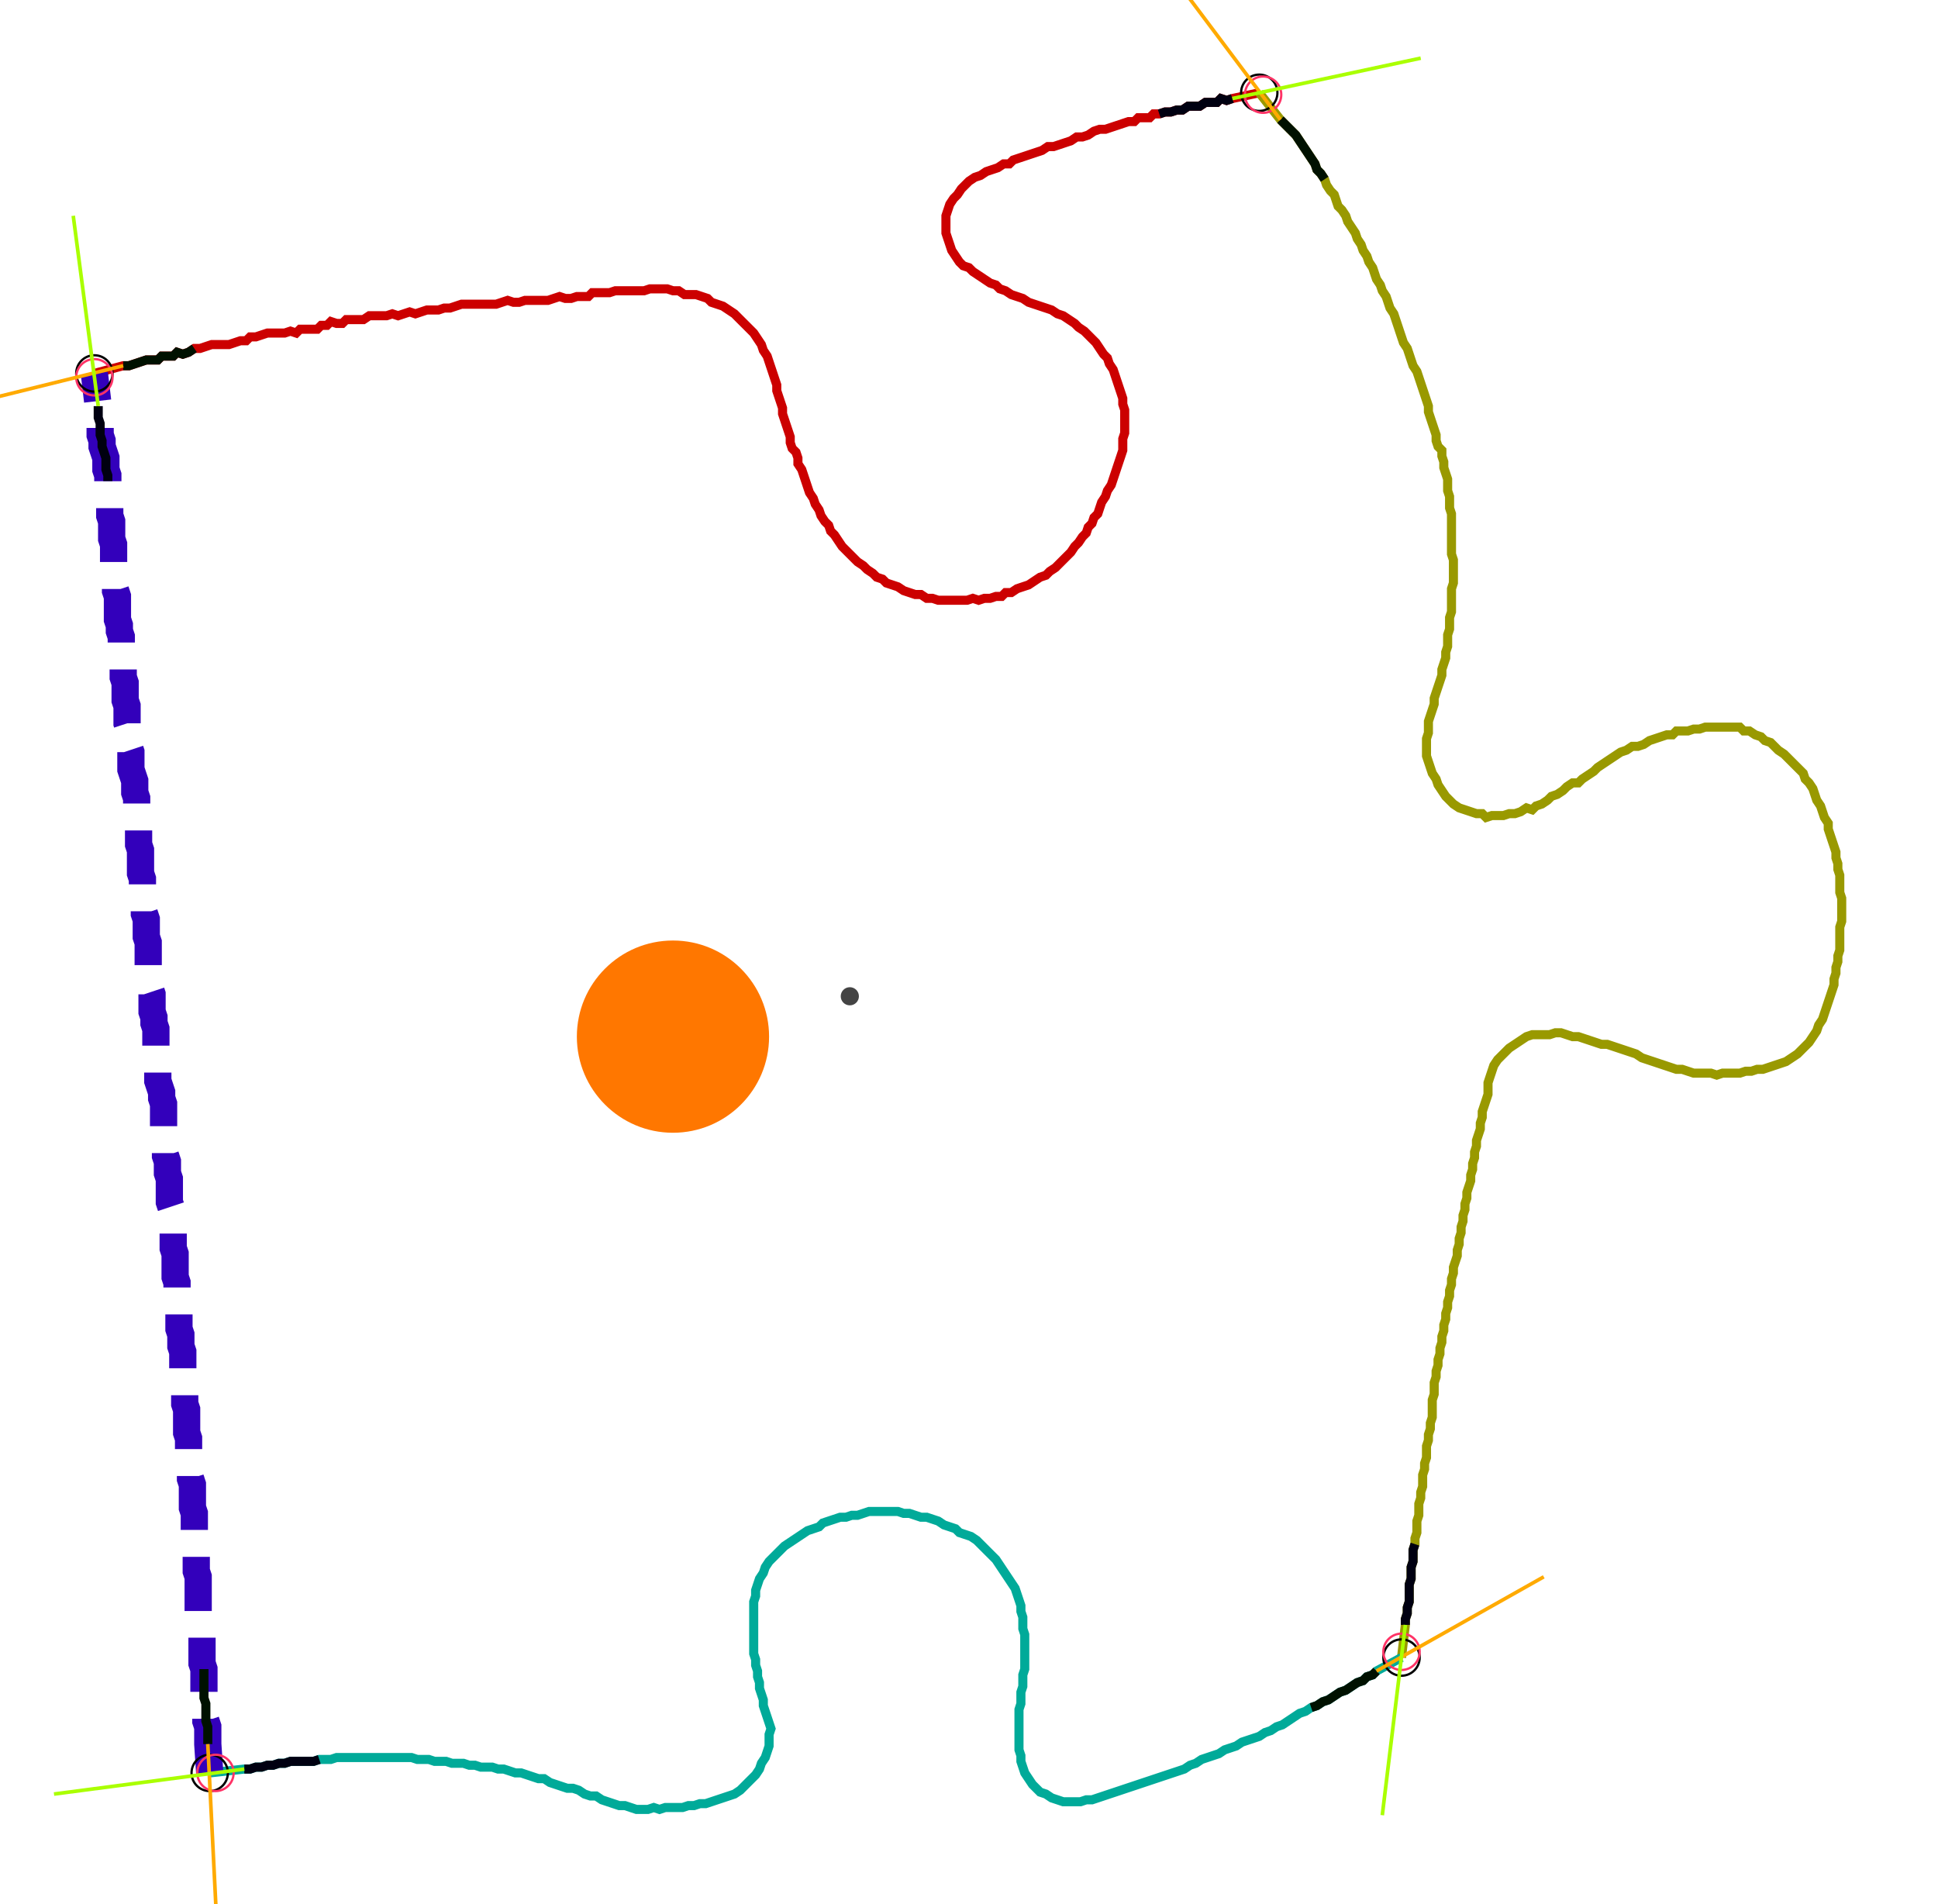 <?xml version="1.0" encoding="UTF-8" standalone="no"?><svg width="579.048" height="568.889" viewBox="-10 -10 213.016 209.63" xmlns="http://www.w3.org/2000/svg" xmlns:xlink="http://www.w3.org/1999/xlink"><polyline points="0.212,31.111 3.386,30.265 4.021,30.265 4.656,30.053 5.291,29.841 5.926,29.63 6.561,29.63 7.196,29.63 7.619,29.206 8.254,29.206 8.889,29.206 9.312,28.783 9.947,28.995 10.582,28.783 11.217,28.36 11.852,28.36 12.487,28.148 13.122,27.937 13.757,27.937 14.392,27.937 15.026,27.937 15.661,27.725 16.296,27.513 16.931,27.513 17.354,27.09 17.989,27.09 18.624,26.878 19.259,26.667 19.894,26.667 20.529,26.667 21.164,26.667 21.799,26.455 22.434,26.667 22.857,26.243 23.492,26.243 24.127,26.243 24.762,26.243 25.185,25.82 25.82,25.82 26.243,25.397 26.878,25.608 27.513,25.608 27.937,25.185 28.571,25.185 29.206,25.185 29.841,25.185 30.476,24.762 31.111,24.762 31.746,24.762 32.381,24.762 33.016,24.55 33.651,24.762 34.286,24.55 34.921,24.339 35.556,24.55 36.19,24.339 36.825,24.127 37.46,24.127 38.095,24.127 38.73,23.915 39.365,23.915 40.0,23.704 40.635,23.492 41.27,23.492 41.905,23.492 42.54,23.492 43.175,23.492 43.81,23.492 44.444,23.492 45.079,23.28 45.714,23.069 46.349,23.28 46.984,23.28 47.619,23.069 48.254,23.069 48.889,23.069 49.524,23.069 50.159,23.069 50.794,22.857 51.429,22.646 52.063,22.857 52.698,22.857 53.333,22.646 53.968,22.646 54.603,22.646 55.026,22.222 55.661,22.222 56.296,22.222 56.931,22.222 57.566,22.011 58.201,22.011 58.836,22.011 59.471,22.011 60.106,22.011 60.741,22.011 61.376,21.799 62.011,21.799 62.646,21.799 63.28,21.799 63.915,22.011 64.55,22.011 65.185,22.434 65.82,22.434 66.455,22.434 67.09,22.646 67.725,22.857 68.148,23.28 68.783,23.492 69.418,23.704 70.053,24.127 70.688,24.55 71.111,24.974 71.534,25.397 71.958,25.82 72.381,26.243 72.804,26.667 73.228,27.302 73.651,27.937 73.862,28.571 74.286,29.206 74.497,29.841 74.709,30.476 74.921,31.111 75.132,31.746 75.344,32.381 75.344,33.016 75.556,33.651 75.767,34.286 75.979,34.921 75.979,35.556 76.19,36.19 76.402,36.825 76.614,37.46 76.825,38.095 76.825,38.73 77.037,39.365 77.46,39.788 77.672,40.423 77.672,41.058 78.095,41.693 78.307,42.328 78.519,42.963 78.73,43.598 78.942,44.233 79.365,44.868 79.577,45.503 80.0,46.138 80.212,46.772 80.635,47.407 81.058,47.831 81.27,48.466 81.693,48.889 82.116,49.524 82.54,50.159 82.963,50.582 83.386,51.005 83.81,51.429 84.233,51.852 84.868,52.275 85.291,52.698 85.926,53.122 86.349,53.545 86.984,53.757 87.407,54.18 88.042,54.392 88.677,54.603 89.312,55.026 89.947,55.238 90.582,55.45 91.217,55.45 91.852,55.873 92.487,55.873 93.122,56.085 93.757,56.085 94.392,56.085 95.026,56.085 95.661,56.085 96.296,56.085 96.931,55.873 97.566,56.085 98.201,55.873 98.836,55.873 99.471,55.661 100.106,55.661 100.529,55.238 101.164,55.238 101.799,54.815 102.434,54.603 103.069,54.392 103.704,53.968 104.339,53.545 104.974,53.333 105.397,52.91 106.032,52.487 106.455,52.063 106.878,51.64 107.302,51.217 107.725,50.794 108.148,50.159 108.571,49.735 108.995,49.101 109.418,48.677 109.63,48.042 110.053,47.619 110.265,46.984 110.688,46.561 110.899,45.926 111.111,45.291 111.534,44.656 111.746,44.021 112.169,43.386 112.381,42.751 112.593,42.116 112.804,41.481 113.016,40.847 113.228,40.212 113.439,39.577 113.439,38.942 113.439,38.307 113.651,37.672 113.651,37.037 113.651,36.402 113.651,35.767 113.651,35.132 113.439,34.497 113.439,33.862 113.228,33.228 113.016,32.593 112.804,31.958 112.593,31.323 112.381,30.688 111.958,30.053 111.746,29.418 111.323,28.995 110.899,28.36 110.476,27.725 110.053,27.302 109.63,26.878 109.206,26.455 108.571,26.032 108.148,25.608 107.513,25.185 106.878,24.762 106.243,24.55 105.608,24.127 104.974,23.915 104.339,23.704 103.704,23.492 103.069,23.28 102.434,22.857 101.799,22.646 101.164,22.434 100.529,22.011 99.894,21.799 99.471,21.376 98.836,21.164 98.201,20.741 97.566,20.317 96.931,19.894 96.508,19.471 95.873,19.259 95.45,18.836 95.026,18.201 94.603,17.566 94.392,16.931 94.18,16.296 93.968,15.661 93.968,15.026 93.968,14.392 93.968,13.757 94.18,13.122 94.392,12.487 94.815,11.852 95.238,11.429 95.661,10.794 96.085,10.37 96.508,9.947 97.143,9.524 97.778,9.312 98.413,8.889 99.048,8.677 99.683,8.466 100.317,8.042 100.952,8.042 101.376,7.619 102.011,7.407 102.646,7.196 103.28,6.984 103.915,6.772 104.55,6.561 105.185,6.138 105.82,6.138 106.455,5.926 107.09,5.714 107.725,5.503 108.36,5.079 108.995,5.079 109.63,4.868 110.265,4.444 110.899,4.233 111.534,4.233 112.169,4.021 112.804,3.81 113.439,3.598 114.074,3.386 114.709,3.386 115.132,2.963 115.767,2.963 116.402,2.963 116.825,2.54 117.46,2.54 118.095,2.328 118.73,2.328 119.365,2.116 120,2.116 120.635,1.693 121.27,1.693 121.905,1.693 122.54,1.27 123.175,1.27 123.81,1.27 124.233,0.847 124.868,1.058 125.503,0.847 128.466,0.212" style="fill:none; stroke:#cc0000; stroke-width:1.0"  /><polyline points="128.466,0.212 130.794,3.175 131.217,3.598 131.64,4.021 132.063,4.444 132.487,4.868 132.91,5.503 133.333,6.138 133.757,6.772 134.18,7.407 134.603,8.042 134.815,8.677 135.238,9.101 135.661,9.735 135.873,10.37 136.296,11.005 136.72,11.429 136.931,12.063 137.143,12.698 137.566,13.122 137.989,13.757 138.201,14.392 138.624,15.026 139.048,15.661 139.259,16.296 139.683,16.931 139.894,17.566 140.317,18.201 140.529,18.836 140.952,19.471 141.164,20.106 141.376,20.741 141.799,21.376 142.011,22.011 142.434,22.646 142.646,23.28 142.857,23.915 143.28,24.55 143.492,25.185 143.704,25.82 143.915,26.455 144.127,27.09 144.339,27.725 144.762,28.36 144.974,28.995 145.185,29.63 145.397,30.265 145.82,30.899 146.032,31.534 146.243,32.169 146.455,32.804 146.667,33.439 146.878,34.074 147.09,34.709 147.09,35.344 147.302,35.979 147.513,36.614 147.725,37.249 147.937,37.884 147.937,38.519 148.148,39.153 148.571,39.577 148.571,40.212 148.783,40.847 148.783,41.481 148.995,42.116 149.206,42.751 149.206,43.386 149.206,44.021 149.418,44.656 149.418,45.291 149.418,45.926 149.63,46.561 149.63,47.196 149.63,47.831 149.63,48.466 149.63,49.101 149.63,49.735 149.63,50.37 149.63,51.005 149.841,51.64 149.841,52.275 149.841,52.91 149.841,53.545 149.841,54.18 149.63,54.815 149.63,55.45 149.63,56.085 149.63,56.72 149.63,57.354 149.418,57.989 149.418,58.624 149.418,59.259 149.206,59.894 149.206,60.529 149.206,61.164 148.995,61.799 148.995,62.434 148.783,63.069 148.571,63.704 148.571,64.339 148.36,64.974 148.148,65.608 147.937,66.243 147.725,66.878 147.725,67.513 147.513,68.148 147.302,68.783 147.09,69.418 147.09,70.053 147.09,70.688 146.878,71.323 146.878,71.958 146.878,72.593 146.878,73.228 147.09,73.862 147.302,74.497 147.513,75.132 147.937,75.767 148.148,76.402 148.571,77.037 148.995,77.672 149.418,78.095 149.841,78.519 150.476,78.942 151.111,79.153 151.746,79.365 152.381,79.577 153.016,79.577 153.439,80.0 154.074,79.788 154.709,79.788 155.344,79.788 155.979,79.577 156.614,79.577 157.249,79.365 157.884,78.942 158.519,79.153 158.942,78.73 159.577,78.519 160.212,78.095 160.635,77.672 161.27,77.46 161.905,77.037 162.328,76.614 162.963,76.19 163.598,76.19 164.021,75.767 164.656,75.344 165.291,74.921 165.714,74.497 166.349,74.074 166.984,73.651 167.619,73.228 168.254,72.804 168.889,72.593 169.524,72.169 170.159,72.169 170.794,71.958 171.429,71.534 172.063,71.323 172.698,71.111 173.333,70.899 173.968,70.899 174.392,70.476 175.026,70.476 175.661,70.476 176.296,70.265 176.931,70.265 177.566,70.053 178.201,70.053 178.836,70.053 179.471,70.053 180.106,70.053 180.741,70.053 181.376,70.053 181.799,70.476 182.434,70.476 183.069,70.899 183.704,71.111 184.127,71.534 184.762,71.746 185.185,72.169 185.608,72.593 186.243,73.016 186.667,73.439 187.09,73.862 187.513,74.286 187.937,74.709 188.36,75.132 188.571,75.767 188.995,76.19 189.418,76.825 189.63,77.46 189.841,78.095 190.265,78.73 190.476,79.365 190.688,80.0 191.111,80.635 191.111,81.27 191.323,81.905 191.534,82.54 191.746,83.175 191.958,83.81 191.958,84.444 192.169,85.079 192.169,85.714 192.381,86.349 192.381,86.984 192.381,87.619 192.381,88.254 192.593,88.889 192.593,89.524 192.593,90.159 192.593,90.794 192.593,91.429 192.381,92.063 192.381,92.698 192.381,93.333 192.381,93.968 192.381,94.603 192.169,95.238 192.169,95.873 191.958,96.508 191.958,97.143 191.746,97.778 191.746,98.413 191.534,99.048 191.323,99.683 191.111,100.317 190.899,100.952 190.688,101.587 190.476,102.222 190.053,102.857 189.841,103.492 189.418,104.127 188.995,104.762 188.571,105.185 188.148,105.608 187.725,106.032 187.09,106.455 186.455,106.878 185.82,107.09 185.185,107.302 184.55,107.513 183.915,107.725 183.28,107.725 182.646,107.937 182.011,107.937 181.376,108.148 180.741,108.148 180.106,108.148 179.471,108.148 178.836,108.36 178.201,108.148 177.566,108.148 176.931,108.148 176.296,108.148 175.661,107.937 175.026,107.725 174.392,107.725 173.757,107.513 173.122,107.302 172.487,107.09 171.852,106.878 171.217,106.667 170.582,106.455 169.947,106.032 169.312,105.82 168.677,105.608 168.042,105.397 167.407,105.185 166.772,104.974 166.138,104.974 165.503,104.762 164.868,104.55 164.233,104.339 163.598,104.127 162.963,104.127 162.328,103.915 161.693,103.704 161.058,103.704 160.423,103.915 159.788,103.915 159.153,103.915 158.519,103.915 157.884,104.127 157.249,104.55 156.614,104.974 155.979,105.397 155.556,105.82 155.132,106.243 154.709,106.667 154.286,107.302 154.074,107.937 153.862,108.571 153.651,109.206 153.651,109.841 153.651,110.476 153.439,111.111 153.228,111.746 153.016,112.381 153.016,113.016 152.804,113.651 152.804,114.286 152.593,114.921 152.381,115.556 152.381,116.19 152.169,116.825 152.169,117.46 151.958,118.095 151.958,118.73 151.746,119.365 151.746,120 151.534,120.635 151.323,121.27 151.323,121.905 151.111,122.54 151.111,123.175 150.899,123.81 150.899,124.444 150.688,125.079 150.688,125.714 150.476,126.349 150.476,126.984 150.265,127.619 150.265,128.254 150.053,128.889 149.841,129.524 149.841,130.159 149.63,130.794 149.63,131.429 149.418,132.063 149.418,132.698 149.206,133.333 149.206,133.968 148.995,134.603 148.995,135.238 148.783,135.873 148.783,136.508 148.571,137.143 148.571,137.778 148.36,138.413 148.36,139.048 148.148,139.683 148.148,140.317 147.937,140.952 147.937,141.587 147.725,142.222 147.725,142.857 147.725,143.492 147.513,144.127 147.513,144.762 147.513,145.397 147.513,146.032 147.302,146.667 147.302,147.302 147.09,147.937 147.09,148.571 146.878,149.206 146.878,149.841 146.878,150.476 146.667,151.111 146.667,151.746 146.455,152.381 146.455,153.016 146.455,153.651 146.243,154.286 146.243,154.921 146.032,155.556 146.032,156.19 146.032,156.825 145.82,157.46 145.82,158.095 145.82,158.73 145.608,159.365 145.608,160.0 145.397,160.635 145.397,161.27 145.397,161.905 145.185,162.54 145.185,163.175 145.185,163.81 144.974,164.444 144.974,165.079 144.974,165.714 144.974,166.349 144.762,166.984 144.762,167.619 144.55,168.254 144.55,168.889 144.127,172.487" style="fill:none; stroke:#999900; stroke-width:1.0"  /><polyline points="144.127,172.487 141.376,173.968 140.952,174.392 140.317,174.603 139.894,175.026 139.259,175.238 138.624,175.661 137.989,176.085 137.354,176.296 136.72,176.72 136.085,177.143 135.45,177.354 134.815,177.778 134.18,177.989 133.545,178.413 132.91,178.624 132.275,179.048 131.64,179.471 131.005,179.894 130.37,180.106 129.735,180.529 129.101,180.741 128.466,181.164 127.831,181.376 127.196,181.587 126.561,181.799 125.926,182.222 125.291,182.434 124.656,182.646 124.021,183.069 123.386,183.28 122.751,183.492 122.116,183.704 121.481,184.127 120.847,184.339 120.212,184.762 119.577,184.974 118.942,185.185 118.307,185.397 117.672,185.608 117.037,185.82 116.402,186.032 115.767,186.243 115.132,186.455 114.497,186.667 113.862,186.878 113.228,187.09 112.593,187.302 111.958,187.513 111.323,187.725 110.688,187.937 110.053,188.148 109.418,188.148 108.783,188.36 108.148,188.36 107.513,188.36 106.878,188.36 106.243,188.148 105.608,187.937 104.974,187.513 104.339,187.302 103.915,186.878 103.492,186.455 103.069,185.82 102.646,185.185 102.434,184.55 102.222,183.915 102.222,183.28 102.011,182.646 102.011,182.011 102.011,181.376 102.011,180.741 102.011,180.106 102.011,179.471 102.011,178.836 102.011,178.201 102.222,177.566 102.222,176.931 102.222,176.296 102.434,175.661 102.434,175.026 102.434,174.392 102.646,173.757 102.646,173.122 102.646,172.487 102.646,171.852 102.646,171.217 102.646,170.582 102.646,169.947 102.434,169.312 102.434,168.677 102.434,168.042 102.222,167.407 102.222,166.772 102.011,166.138 101.799,165.503 101.587,164.868 101.164,164.233 100.741,163.598 100.317,162.963 99.894,162.328 99.471,161.693 99.048,161.27 98.624,160.847 98.201,160.423 97.778,160.0 97.354,159.577 96.72,159.153 96.085,158.942 95.45,158.73 95.026,158.307 94.392,158.095 93.757,157.884 93.122,157.46 92.487,157.249 91.852,157.037 91.217,157.037 90.582,156.825 89.947,156.614 89.312,156.614 88.677,156.402 88.042,156.402 87.407,156.402 86.772,156.402 86.138,156.402 85.503,156.402 84.868,156.614 84.233,156.825 83.598,156.825 82.963,157.037 82.328,157.037 81.693,157.249 81.058,157.46 80.423,157.672 80.0,158.095 79.365,158.307 78.73,158.519 78.095,158.942 77.46,159.365 76.825,159.788 76.19,160.212 75.767,160.635 75.344,161.058 74.921,161.481 74.497,161.905 74.074,162.54 73.862,163.175 73.439,163.81 73.228,164.444 73.016,165.079 73.016,165.714 72.804,166.349 72.804,166.984 72.804,167.619 72.804,168.254 72.804,168.889 72.804,169.524 72.804,170.159 72.804,170.794 72.804,171.429 72.804,172.063 73.016,172.698 73.016,173.333 73.228,173.968 73.228,174.603 73.439,175.238 73.439,175.873 73.651,176.508 73.862,177.143 73.862,177.778 74.074,178.413 74.286,179.048 74.497,179.683 74.709,180.317 74.497,180.952 74.497,181.587 74.497,182.222 74.286,182.857 74.074,183.492 73.651,184.127 73.439,184.762 73.016,185.397 72.593,185.82 72.169,186.243 71.746,186.667 71.323,187.09 70.688,187.513 70.053,187.725 69.418,187.937 68.783,188.148 68.148,188.36 67.513,188.571 66.878,188.571 66.243,188.783 65.608,188.783 64.974,188.995 64.339,188.995 63.704,188.995 63.069,188.995 62.434,189.206 61.799,188.995 61.164,189.206 60.529,189.206 59.894,189.206 59.259,188.995 58.624,188.783 57.989,188.783 57.354,188.571 56.72,188.36 56.085,188.148 55.45,187.725 54.815,187.725 54.18,187.513 53.545,187.09 52.91,186.878 52.275,186.878 51.64,186.667 51.005,186.455 50.37,186.243 49.735,185.82 49.101,185.82 48.466,185.608 47.831,185.397 47.196,185.185 46.561,185.185 45.926,184.974 45.291,184.762 44.656,184.762 44.021,184.55 43.386,184.55 42.751,184.55 42.116,184.339 41.481,184.339 40.847,184.127 40.212,184.127 39.577,184.127 38.942,183.915 38.307,183.915 37.672,183.915 37.037,183.704 36.402,183.704 35.767,183.704 35.132,183.492 34.497,183.492 33.862,183.492 33.228,183.492 32.593,183.492 31.958,183.492 31.323,183.492 30.688,183.492 30.053,183.492 29.418,183.492 28.783,183.492 28.148,183.492 27.513,183.492 26.878,183.492 26.243,183.704 25.608,183.704 24.974,183.704 24.339,183.915 23.704,183.915 23.069,183.915 22.434,183.915 21.799,183.915 21.164,184.127 20.529,184.127 19.894,184.339 19.259,184.339 18.624,184.55 17.989,184.55 17.354,184.762 16.72,184.762 12.91,185.185" style="fill:none; stroke:#00aa99; stroke-width:1.0"  /><polyline points="12.91,185.185 12.698,182.011 12.698,181.376 12.698,180.741 12.698,180.106 12.487,179.471 12.487,178.836 12.487,178.201 12.487,177.566 12.275,176.931 12.275,176.296 12.275,175.661 12.275,175.026 12.275,174.392 12.275,173.757 12.063,173.122 12.063,172.487 12.063,171.852 12.063,171.217 12.063,170.582 12.063,169.947 11.852,169.312 11.852,168.677 11.852,168.042 11.64,167.407 11.64,166.772 11.64,166.138 11.64,165.503 11.64,164.868 11.64,164.233 11.64,163.598 11.429,162.963 11.429,162.328 11.429,161.693 11.429,161.058 11.429,160.423 11.429,159.788 11.217,159.153 11.217,158.519 11.217,157.884 11.217,157.249 11.217,156.614 11.005,155.979 11.005,155.344 11.005,154.709 11.005,154.074 11.005,153.439 10.794,152.804 10.794,152.169 10.794,151.534 10.794,150.899 10.794,150.265 10.582,149.63 10.582,148.995 10.582,148.36 10.37,147.725 10.37,147.09 10.37,146.455 10.37,145.82 10.37,145.185 10.159,144.55 10.159,143.915 10.159,143.28 10.159,142.646 10.159,142.011 9.947,141.376 9.947,140.741 9.947,140.106 9.947,139.471 9.947,138.836 9.735,138.201 9.735,137.566 9.735,136.931 9.524,136.296 9.524,135.661 9.524,135.026 9.524,134.392 9.524,133.757 9.312,133.122 9.312,132.487 9.312,131.852 9.312,131.217 9.101,130.582 9.101,129.947 9.101,129.312 9.101,128.677 9.101,128.042 8.889,127.407 8.889,126.772 8.889,126.138 8.889,125.503 8.677,124.868 8.677,124.233 8.677,123.598 8.677,122.963 8.466,122.328 8.466,121.693 8.466,121.058 8.466,120.423 8.466,119.788 8.254,119.153 8.254,118.519 8.254,117.884 8.042,117.249 8.042,116.614 8.042,115.979 8.042,115.344 8.042,114.709 7.831,114.074 7.831,113.439 7.831,112.804 7.831,112.169 7.831,111.534 7.619,110.899 7.619,110.265 7.407,109.63 7.196,108.995 7.196,108.36 7.196,107.725 7.196,107.09 7.196,106.455 6.984,105.82 6.984,105.185 6.984,104.55 6.984,103.915 6.984,103.28 6.772,102.646 6.772,102.011 6.561,101.376 6.561,100.741 6.561,100.106 6.561,99.471 6.349,98.836 6.349,98.201 6.349,97.566 6.349,96.931 6.138,96.296 6.138,95.661 6.138,95.026 6.138,94.392 6.138,93.757 5.926,93.122 5.926,92.487 5.926,91.852 5.926,91.217 5.714,90.582 5.714,89.947 5.714,89.312 5.714,88.677 5.503,88.042 5.503,87.407 5.503,86.772 5.291,86.138 5.291,85.503 5.291,84.868 5.291,84.233 5.291,83.598 5.079,82.963 5.079,82.328 5.079,81.693 5.079,81.058 4.868,80.423 4.868,79.788 4.868,79.153 4.868,78.519 4.868,77.884 4.656,77.249 4.656,76.614 4.656,75.979 4.444,75.344 4.233,74.709 4.233,74.074 4.233,73.439 4.233,72.804 4.021,72.169 4.021,71.534 4.021,70.899 4.021,70.265 3.81,69.63 3.81,68.995 3.81,68.36 3.81,67.725 3.598,67.09 3.598,66.455 3.598,65.82 3.598,65.185 3.386,64.55 3.386,63.915 3.386,63.28 3.386,62.646 3.175,62.011 3.175,61.376 3.175,60.741 3.175,60.106 2.963,59.471 2.963,58.836 2.751,58.201 2.751,57.566 2.751,56.931 2.751,56.296 2.751,55.661 2.54,55.026 2.54,54.392 2.54,53.757 2.328,53.122 2.328,52.487 2.328,51.852 2.328,51.217 2.328,50.582 2.328,49.947 2.116,49.312 2.116,48.677 2.116,48.042 2.116,47.407 1.905,46.772 1.905,46.138 1.905,45.503 1.693,44.868 1.693,44.233 1.693,43.598 1.693,42.963 1.693,42.328 1.481,41.693 1.481,41.058 1.481,40.423 1.27,39.788 1.058,39.153 1.058,38.519 0.847,37.884 0.847,37.249 0.847,36.614 0.635,35.979 0.635,35.344 0.635,34.709 0.212,31.111" style="fill:none; stroke:#3300bb; stroke-width:3.0" stroke-dasharray="6,3" /><circle cx="0.212" cy="31.111" r="2.0" style="fill:none; stroke:#000000aa; stroke-width:0.25" /><circle cx="128.466" cy="0.212" r="2.0" style="fill:none; stroke:#000000aa; stroke-width:0.25" /><circle cx="144.127" cy="172.487" r="2.0" style="fill:none; stroke:#000000aa; stroke-width:0.25" /><circle cx="12.91" cy="185.185" r="2.0" style="fill:none; stroke:#000000aa; stroke-width:0.25" /><circle cx="0.212" cy="31.534" r="2.0" style="fill:none; stroke:#ff3366aa; stroke-width:0.25" /><circle cx="128.889" cy="0.423" r="2.0" style="fill:none; stroke:#ff3366aa; stroke-width:0.25" /><circle cx="144.127" cy="171.852" r="2.0" style="fill:none; stroke:#ff3366aa; stroke-width:0.25" /><circle cx="13.545" cy="185.185" r="2.0" style="fill:none; stroke:#ff3366aa; stroke-width:0.25" /><polyline points="11.217,28.36 10.582,28.783 9.947,28.995 9.312,28.783 8.889,29.206 8.254,29.206 7.619,29.206 7.196,29.63 6.561,29.63 5.926,29.63 5.291,29.841 4.656,30.053 4.021,30.265 3.386,30.265" style="fill:none; stroke:#001100; stroke-width:1.0" /><polyline points="1.693,42.963 1.693,42.328 1.481,41.693 1.481,41.058 1.481,40.423 1.27,39.788 1.058,39.153 1.058,38.519 0.847,37.884 0.847,37.249 0.847,36.614 0.635,35.979 0.635,35.344 0.635,34.709" style="fill:none; stroke:#000011; stroke-width:1.0" /><polyline points="135.661,9.735 135.238,9.101 134.815,8.677 134.603,8.042 134.18,7.407 133.757,6.772 133.333,6.138 132.91,5.503 132.487,4.868 132.063,4.444 131.64,4.021 131.217,3.598 130.794,3.175" style="fill:none; stroke:#001100; stroke-width:1.0" /><polyline points="117.46,2.54 118.095,2.328 118.73,2.328 119.365,2.116 120,2.116 120.635,1.693 121.27,1.693 121.905,1.693 122.54,1.27 123.175,1.27 123.81,1.27 124.233,0.847 124.868,1.058 125.503,0.847" style="fill:none; stroke:#000011; stroke-width:1.0" /><polyline points="134.18,177.989 134.815,177.778 135.45,177.354 136.085,177.143 136.72,176.72 137.354,176.296 137.989,176.085 138.624,175.661 139.259,175.238 139.894,175.026 140.317,174.603 140.952,174.392 141.376,173.968" style="fill:none; stroke:#001100; stroke-width:1.0" /><polyline points="145.608,160.0 145.397,160.635 145.397,161.27 145.397,161.905 145.185,162.54 145.185,163.175 145.185,163.81 144.974,164.444 144.974,165.079 144.974,165.714 144.974,166.349 144.762,166.984 144.762,167.619 144.55,168.254 144.55,168.889" style="fill:none; stroke:#000011; stroke-width:1.0" /><polyline points="12.275,173.757 12.275,174.392 12.275,175.026 12.275,175.661 12.275,176.296 12.275,176.931 12.487,177.566 12.487,178.201 12.487,178.836 12.487,179.471 12.698,180.106 12.698,180.741 12.698,181.376 12.698,182.011" style="fill:none; stroke:#001100; stroke-width:1.0" /><polyline points="24.974,183.704 24.339,183.915 23.704,183.915 23.069,183.915 22.434,183.915 21.799,183.915 21.164,184.127 20.529,184.127 19.894,184.339 19.259,184.339 18.624,184.55 17.989,184.55 17.354,184.762 16.72,184.762" style="fill:none; stroke:#000011; stroke-width:1.0" /><polyline points="3.386,30.265 -17.143,35.344" style="fill:none; stroke:#ffaa00; stroke-width:0.4" /><polyline points="0.635,34.709 -2.116,13.757" style="fill:none; stroke:#aaff00; stroke-width:0.4" /><polyline points="130.794,3.175 118.095,-13.757" style="fill:none; stroke:#ffaa00; stroke-width:0.4" /><polyline points="125.503,0.847 146.243,-3.598" style="fill:none; stroke:#aaff00; stroke-width:0.4" /><polyline points="141.376,173.968 159.788,163.598" style="fill:none; stroke:#ffaa00; stroke-width:0.4" /><polyline points="144.55,168.889 142.011,189.841" style="fill:none; stroke:#aaff00; stroke-width:0.4" /><polyline points="12.698,182.011 13.757,203.175" style="fill:none; stroke:#ffaa00; stroke-width:0.4" /><polyline points="16.72,184.762 -4.233,187.513" style="fill:none; stroke:#aaff00; stroke-width:0.4" /><circle cx="83.386" cy="99.683" r="1.0" style="fill:#444444; stroke-width:0" /><circle cx="63.915" cy="104.127" r="10.582" style="fill:#ff770022; stroke-width:0" /><circle cx="63.915" cy="104.127" r="1.0" style="fill:#ff7700; stroke-width:0" /></svg>
